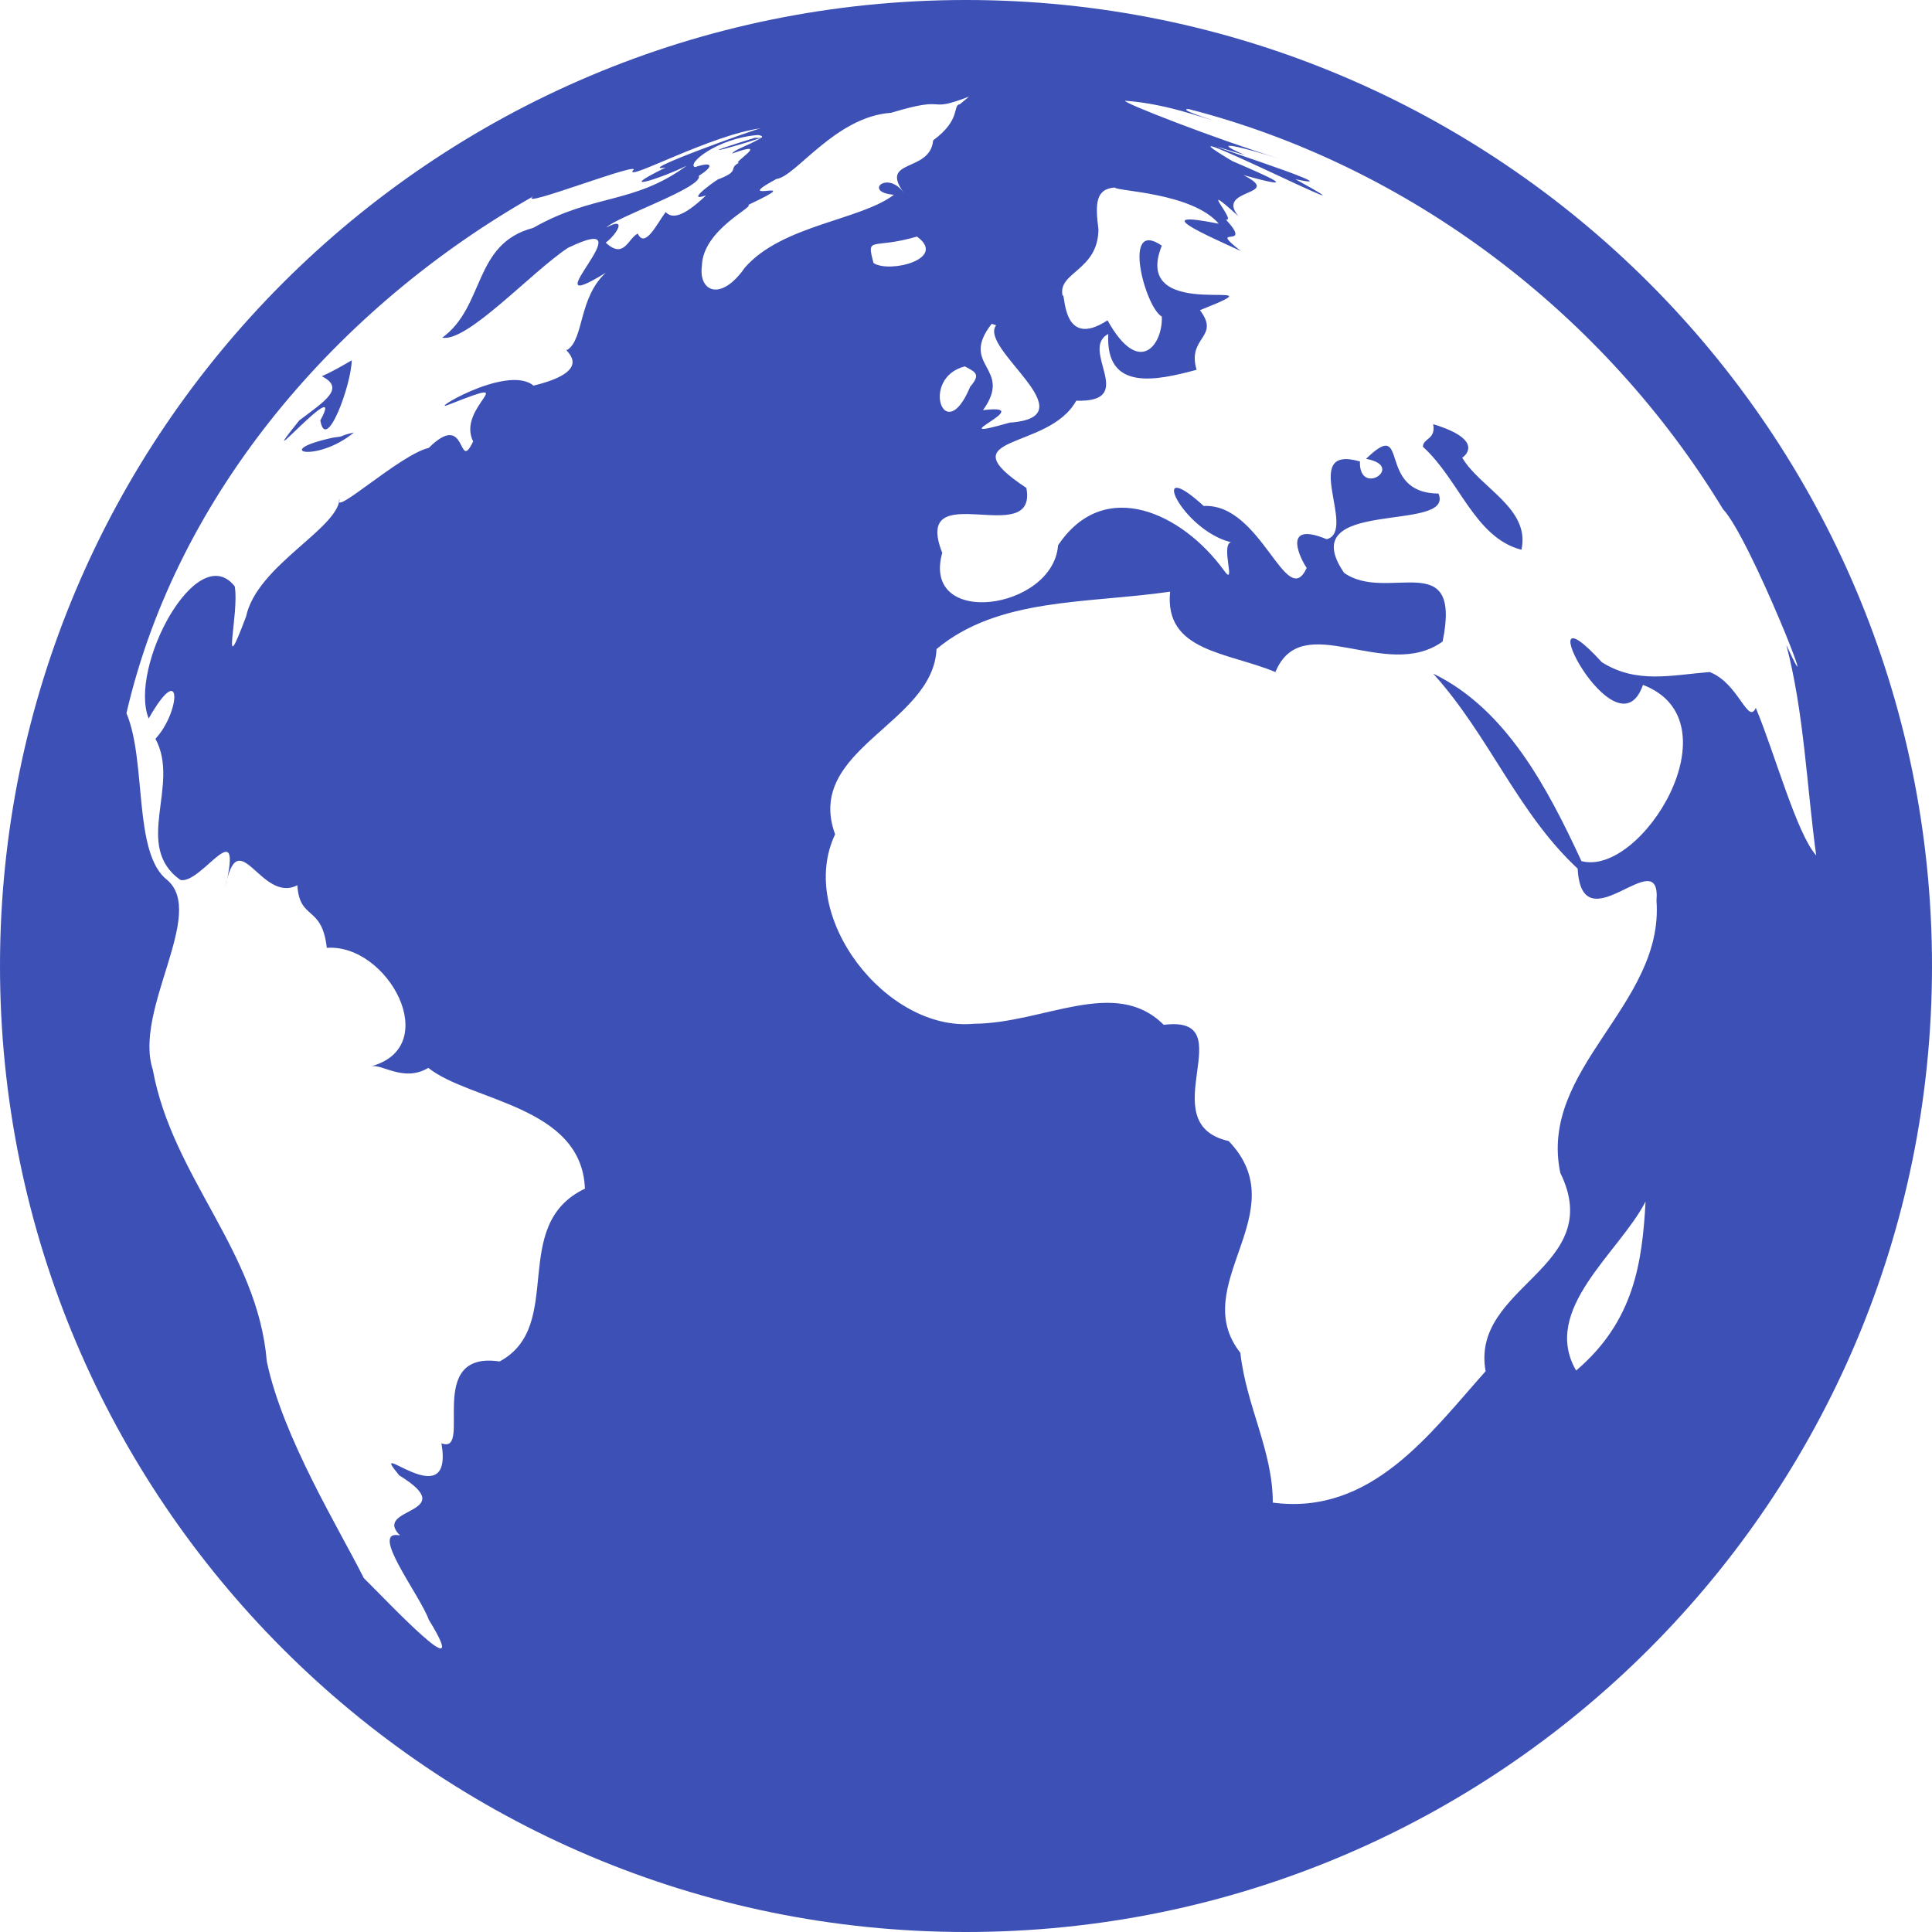 <svg width="20" height="20" viewBox="0 0 20 20" fill="none" xmlns="http://www.w3.org/2000/svg">
<path d="M3.664 4.477C3.48 4.52 3.598 4.512 3.445 4.531C2.793 4.672 3.277 4.797 3.664 4.477ZM15.137 4.738C15.184 4.707 15.348 4.547 14.836 4.391C14.867 4.551 14.73 4.535 14.73 4.625C15.109 4.969 15.266 5.566 15.75 5.691C15.844 5.262 15.32 5.051 15.137 4.738ZM3.316 4.352C3.375 4.699 3.637 3.984 3.641 3.73C3.539 3.789 3.438 3.848 3.332 3.895C3.578 4.02 3.363 4.152 3.098 4.352C2.559 5.023 3.602 3.828 3.316 4.352ZM10 0C4.477 0 0 4.477 0 10C0 15.52 4.477 20 10 20C15.523 20 20 15.52 20 10C20 4.477 15.523 0 10 0ZM10.266 3.352L10.312 3.367C10.125 3.609 11.289 4.316 10.453 4.375C9.672 4.598 10.781 4.172 10.176 4.246C10.496 3.801 9.922 3.793 10.266 3.352ZM5.523 3.992C5.242 3.758 4.359 4.312 4.668 4.18C5.434 3.879 4.719 4.211 4.898 4.57C4.734 4.91 4.844 4.234 4.438 4.637C4.145 4.703 3.426 5.367 3.516 5.164C3.492 5.48 2.66 5.855 2.547 6.383C2.273 7.113 2.48 6.355 2.43 6.07C2.039 5.574 1.328 6.91 1.539 7.438C1.895 6.812 1.867 7.371 1.609 7.648C1.871 8.129 1.371 8.754 1.867 9.109C2.086 9.16 2.523 8.375 2.332 9.191C2.465 8.484 2.699 9.359 3.078 9.164C3.102 9.535 3.332 9.363 3.383 9.812C4.016 9.766 4.594 10.836 3.84 11.039C3.953 11.008 4.176 11.207 4.434 11.055C4.871 11.402 6.023 11.445 6.055 12.305C5.262 12.684 5.859 13.723 5.172 14.094C4.383 13.977 4.902 15.066 4.57 14.941C4.703 15.727 3.773 14.84 4.133 15.273C4.793 15.68 3.844 15.598 4.141 15.895C3.809 15.824 4.348 16.512 4.438 16.766C4.914 17.539 4.027 16.594 3.766 16.336C3.516 15.836 2.926 14.879 2.762 14.094C2.668 12.953 1.785 12.188 1.582 11.074C1.379 10.453 2.141 9.457 1.73 9.109C1.375 8.832 1.52 7.883 1.309 7.383C1.836 5.098 3.512 3.172 5.523 2.031C5.316 2.184 6.707 1.637 6.547 1.77C6.504 1.867 7.359 1.398 7.875 1.328C7.82 1.336 6.535 1.797 6.891 1.734C6.34 2.004 6.836 1.852 7.109 1.715C6.562 2.117 6.141 2.004 5.52 2.359C4.895 2.523 5.023 3.172 4.578 3.496C4.84 3.543 5.496 2.82 5.879 2.566C6.758 2.141 5.434 3.34 6.27 2.824C5.988 3.086 6.047 3.504 5.875 3.621C5.789 3.598 6.215 3.824 5.523 3.992ZM6.891 2.195C6.801 2.316 6.676 2.578 6.602 2.418C6.5 2.469 6.461 2.688 6.27 2.512C6.383 2.43 6.5 2.234 6.277 2.355C6.379 2.246 7.285 1.938 7.234 1.82C7.395 1.719 7.379 1.668 7.195 1.73C7.102 1.699 7.418 1.434 7.84 1.398C7.898 1.398 7.922 1.438 7.816 1.426C7.18 1.621 7.453 1.566 7.883 1.426C7.719 1.52 7.605 1.547 7.578 1.59C8.008 1.434 7.555 1.703 7.652 1.684C7.531 1.746 7.672 1.766 7.438 1.855C7.48 1.82 7.055 2.109 7.309 2.023C7.062 2.258 6.953 2.262 6.891 2.195ZM7.266 2.754C7.273 2.379 7.812 2.141 7.746 2.121C8.41 1.809 7.516 2.133 8.039 1.852C8.234 1.832 8.648 1.207 9.223 1.168C9.855 0.977 9.562 1.18 10.031 1L9.938 1.078C9.855 1.09 9.957 1.234 9.66 1.453C9.629 1.793 9.094 1.637 9.359 2C9.188 1.754 8.93 1.992 9.254 2.016C8.906 2.281 8.098 2.328 7.711 2.77C7.461 3.129 7.23 3.016 7.266 2.754ZM10.043 4.004C9.777 4.645 9.52 3.91 9.988 3.793C10.105 3.855 10.152 3.875 10.043 4.004ZM9.043 2.723C8.965 2.434 9.027 2.586 9.492 2.449C9.812 2.68 9.207 2.832 9.043 2.723ZM16.316 14.188C15.949 13.555 16.762 12.969 17.035 12.438C17 13.059 16.922 13.672 16.316 14.188ZM17.699 6.957C17.301 6.988 16.941 7.082 16.582 6.855C15.754 5.949 16.734 7.879 17.008 7.09C17.992 7.465 16.992 9.082 16.371 8.914C16.023 8.164 15.594 7.34 14.836 6.973C15.418 7.617 15.707 8.41 16.332 8.992C16.375 9.805 17.199 8.695 17.148 9.324C17.227 10.406 15.926 11.055 16.152 12.141C16.637 13.129 15.219 13.309 15.379 14.195C14.809 14.832 14.199 15.691 13.176 15.555C13.176 15.016 12.902 14.559 12.84 14.004C12.285 13.301 13.426 12.547 12.719 11.812C11.902 11.629 12.887 10.504 12.047 10.609C11.543 10.105 10.805 10.594 10.082 10.598C9.176 10.684 8.242 9.484 8.645 8.637C8.324 7.754 9.66 7.496 9.695 6.719C10.336 6.184 11.246 6.25 12.113 6.125C12.051 6.746 12.707 6.75 13.203 6.957C13.48 6.285 14.344 7.066 14.934 6.641C15.137 5.648 14.359 6.246 13.914 5.93C13.375 5.141 15.066 5.523 14.891 5.109C14.234 5.105 14.605 4.301 14.141 4.75C14.559 4.824 14.066 5.152 14.078 4.777C13.445 4.594 14.055 5.496 13.734 5.582C13.246 5.379 13.477 5.812 13.527 5.879C13.316 6.336 13.059 5.207 12.461 5.238C11.867 4.695 12.227 5.484 12.742 5.613C12.633 5.645 12.805 6.094 12.668 5.902C12.242 5.316 11.434 4.926 10.953 5.645C10.902 6.316 9.535 6.508 9.754 5.723C9.434 4.91 10.746 5.699 10.625 5.051C9.781 4.492 10.855 4.672 11.141 4.148C11.789 4.168 11.168 3.617 11.473 3.457C11.441 4.055 11.969 3.941 12.387 3.828C12.285 3.484 12.637 3.496 12.422 3.211C13.391 2.824 11.684 3.391 12.027 2.543C11.609 2.254 11.852 3.18 12.027 3.277C12.039 3.562 11.797 3.914 11.465 3.316C10.98 3.633 11.031 2.996 11 3.062C10.945 2.816 11.367 2.805 11.371 2.375C11.336 2.102 11.344 1.957 11.539 1.941C11.555 1.98 12.34 1.992 12.617 2.316C11.859 2.164 12.504 2.441 12.844 2.598C12.48 2.312 12.988 2.598 12.691 2.273C12.809 2.297 12.367 1.828 12.82 2.238C12.574 1.945 13.301 2.031 12.871 1.812C13.5 1.988 13.129 1.828 12.758 1.668C11.734 1.059 14.566 2.492 13.41 1.855C14.148 2.016 11.832 1.285 12.887 1.605C12.484 1.43 12.875 1.527 13.238 1.641C12.586 1.438 11.609 1.059 11.648 1.043C11.875 1.059 12.098 1.109 12.312 1.172C12.98 1.371 12.121 1.125 12.305 1.129C14.602 1.719 16.613 3.258 17.836 5.27C18.121 5.57 18.898 7.559 18.492 6.676C18.676 7.379 18.703 8.137 18.801 8.855C18.598 8.629 18.371 7.793 18.176 7.328C18.094 7.508 18 7.074 17.699 6.957Z" fill="#3D50B5"/>
</svg>
